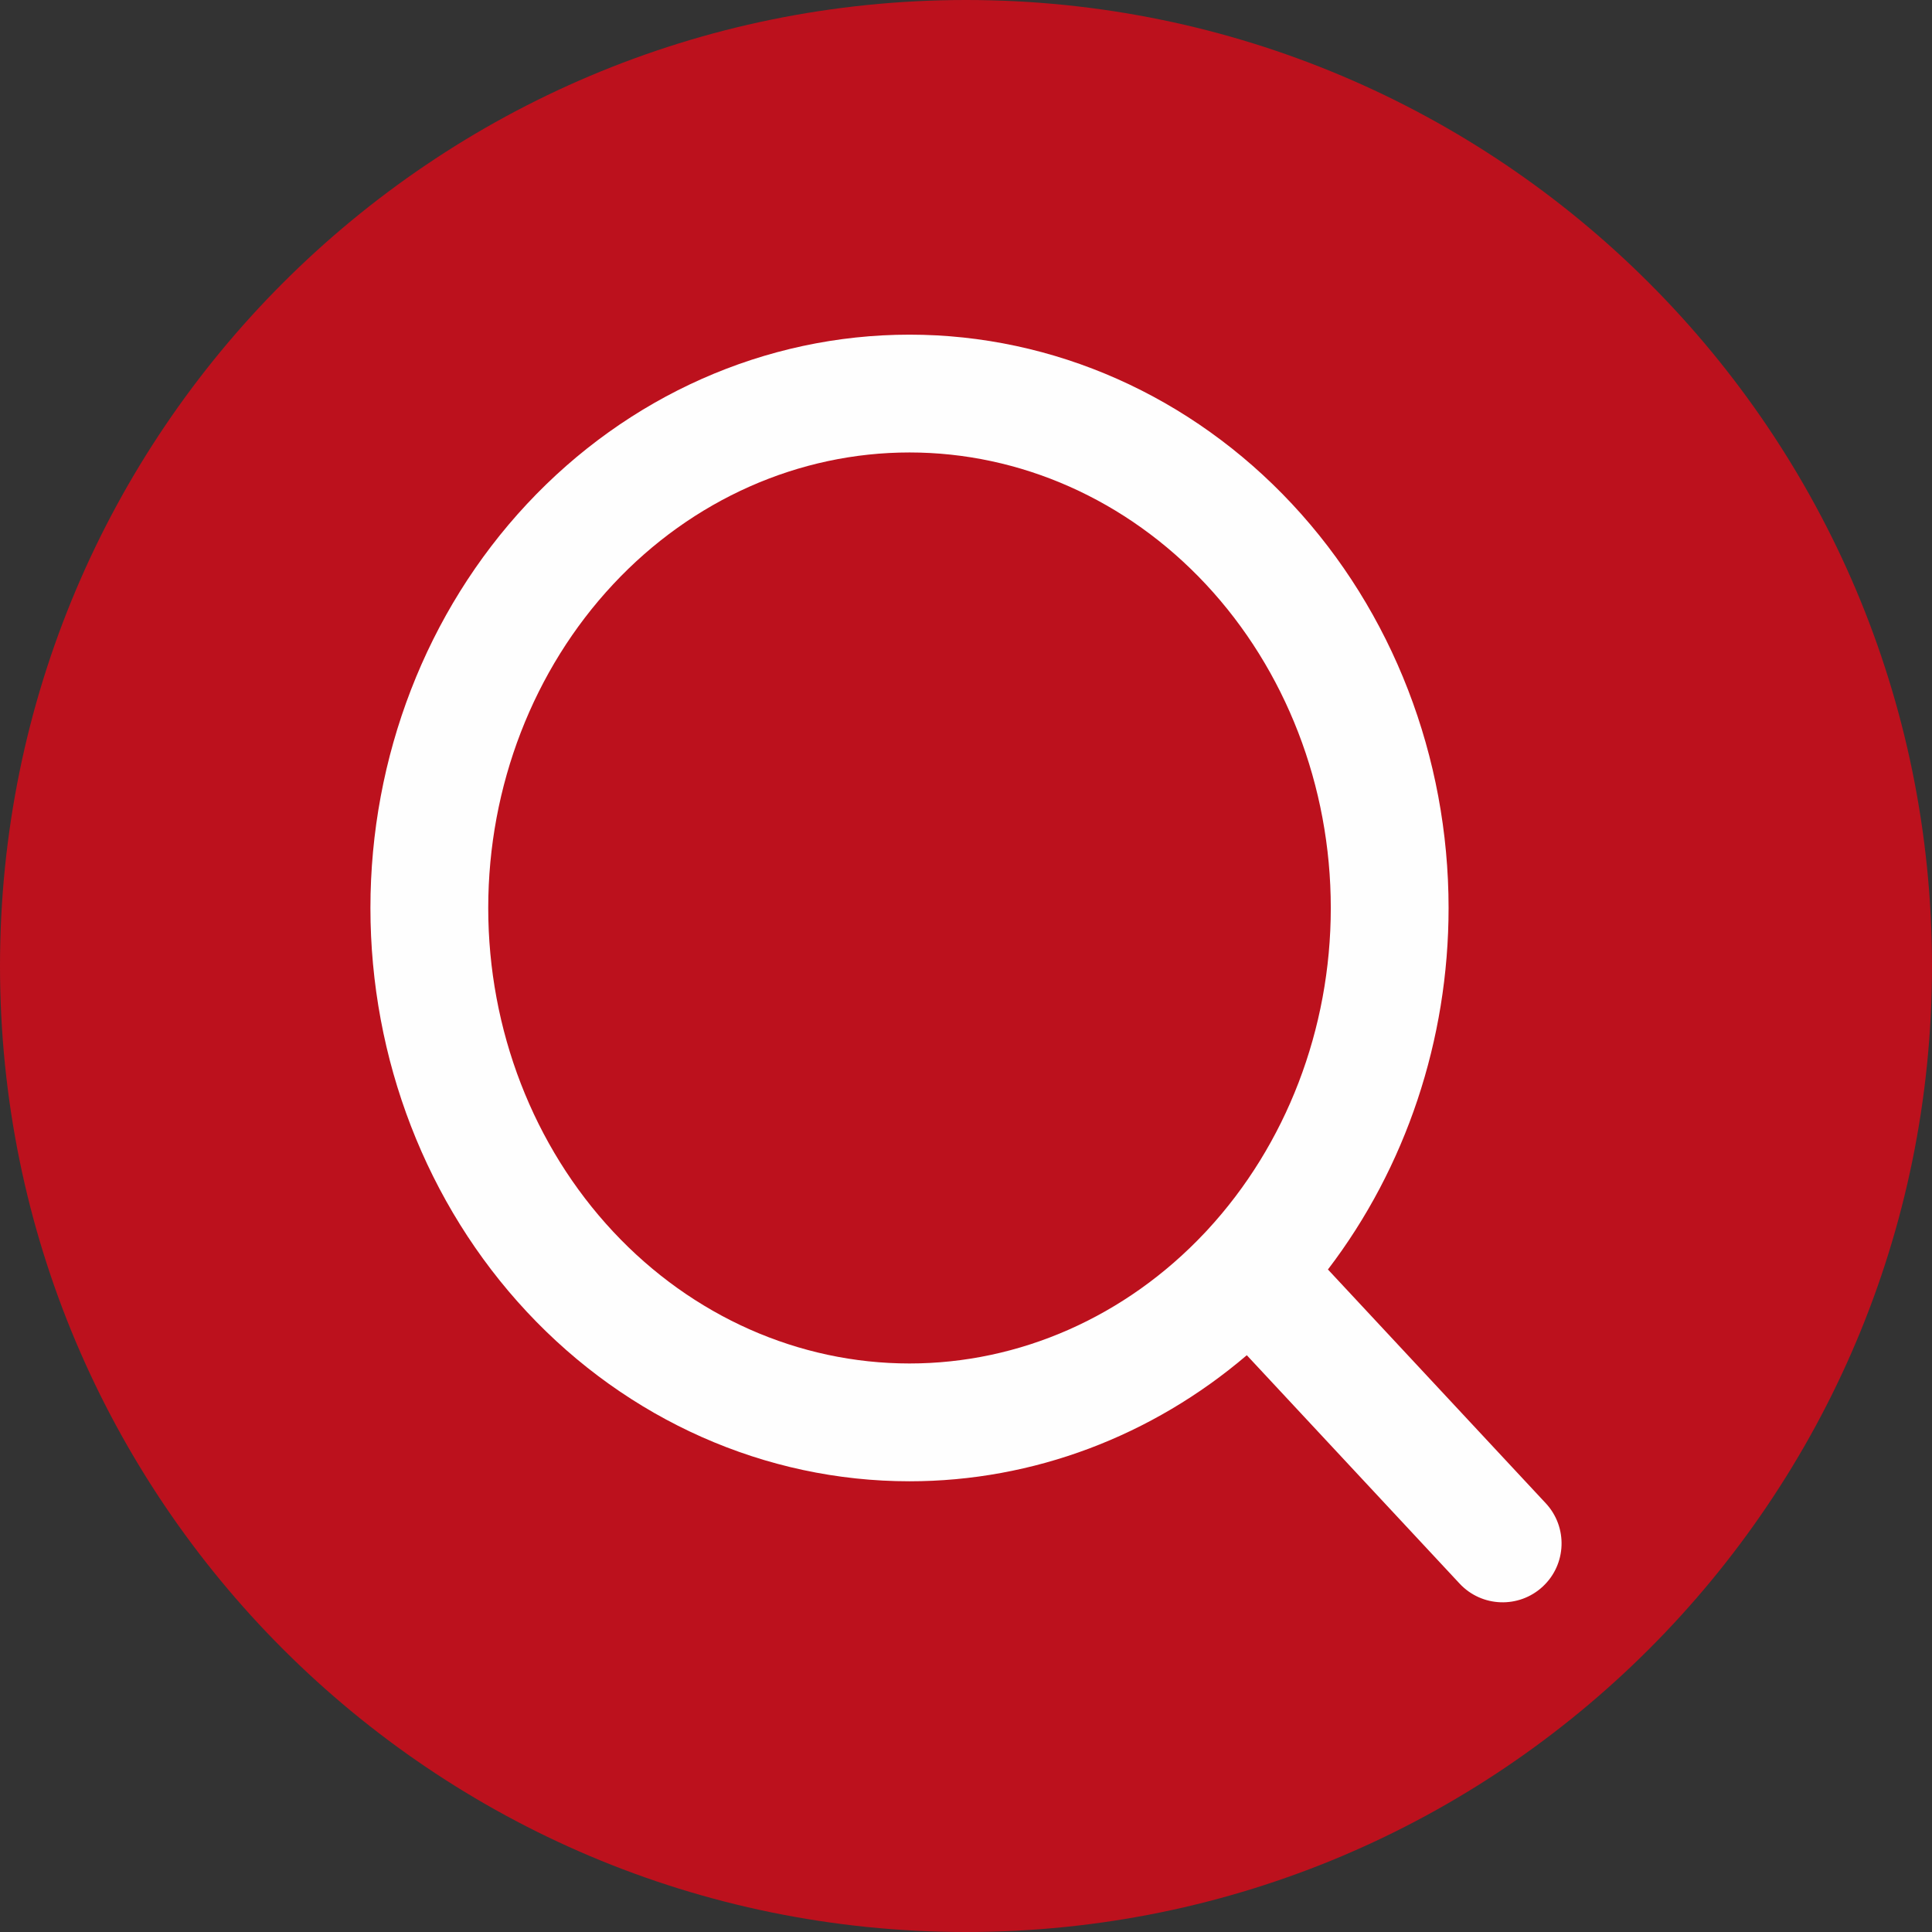 <svg width="134" height="134" viewBox="0 0 134 134" fill="none" xmlns="http://www.w3.org/2000/svg">
<rect x="0" y="0" width="134" height="134" fill="#333333" stroke="none"/>
<path d="M0 67C0 29.997 29.997 0 67 0V0C104.003 0 134 29.997 134 67V67C134 104.003 104.003 134 67 134V134C29.997 134 0 104.003 0 67V67Z" fill="#FF0013" fill-opacity="0.67"/>
<path fill-rule="evenodd" clip-rule="evenodd" d="M63.082 31.382C55.427 31.382 48.023 34.637 42.519 40.534C37.005 46.441 33.863 54.508 33.863 62.975C33.863 71.441 37.005 79.509 42.519 85.416C48.023 91.313 55.427 94.568 63.082 94.568C70.7 94.568 78.068 91.344 83.564 85.502C83.623 85.434 83.684 85.369 83.748 85.305C89.198 79.408 92.301 71.388 92.301 62.975C92.301 54.508 89.159 46.441 83.645 40.534C78.14 34.637 70.737 31.382 63.082 31.382ZM92.103 88.049C97.51 80.972 100.471 72.117 100.471 62.975C100.471 52.516 96.596 42.434 89.618 34.959C82.631 27.474 73.093 23.211 63.082 23.211C53.071 23.211 43.533 27.474 36.546 34.959C29.568 42.434 25.692 52.516 25.692 62.975C25.692 73.434 29.568 83.516 36.546 90.991C43.533 98.476 53.071 102.739 63.082 102.739C71.664 102.739 79.899 99.606 86.476 93.996L101.233 109.833C102.771 111.484 105.356 111.575 107.007 110.037C108.658 108.499 108.749 105.914 107.211 104.263L92.103 88.049Z" fill="#FEFEFE"/>
</svg>

